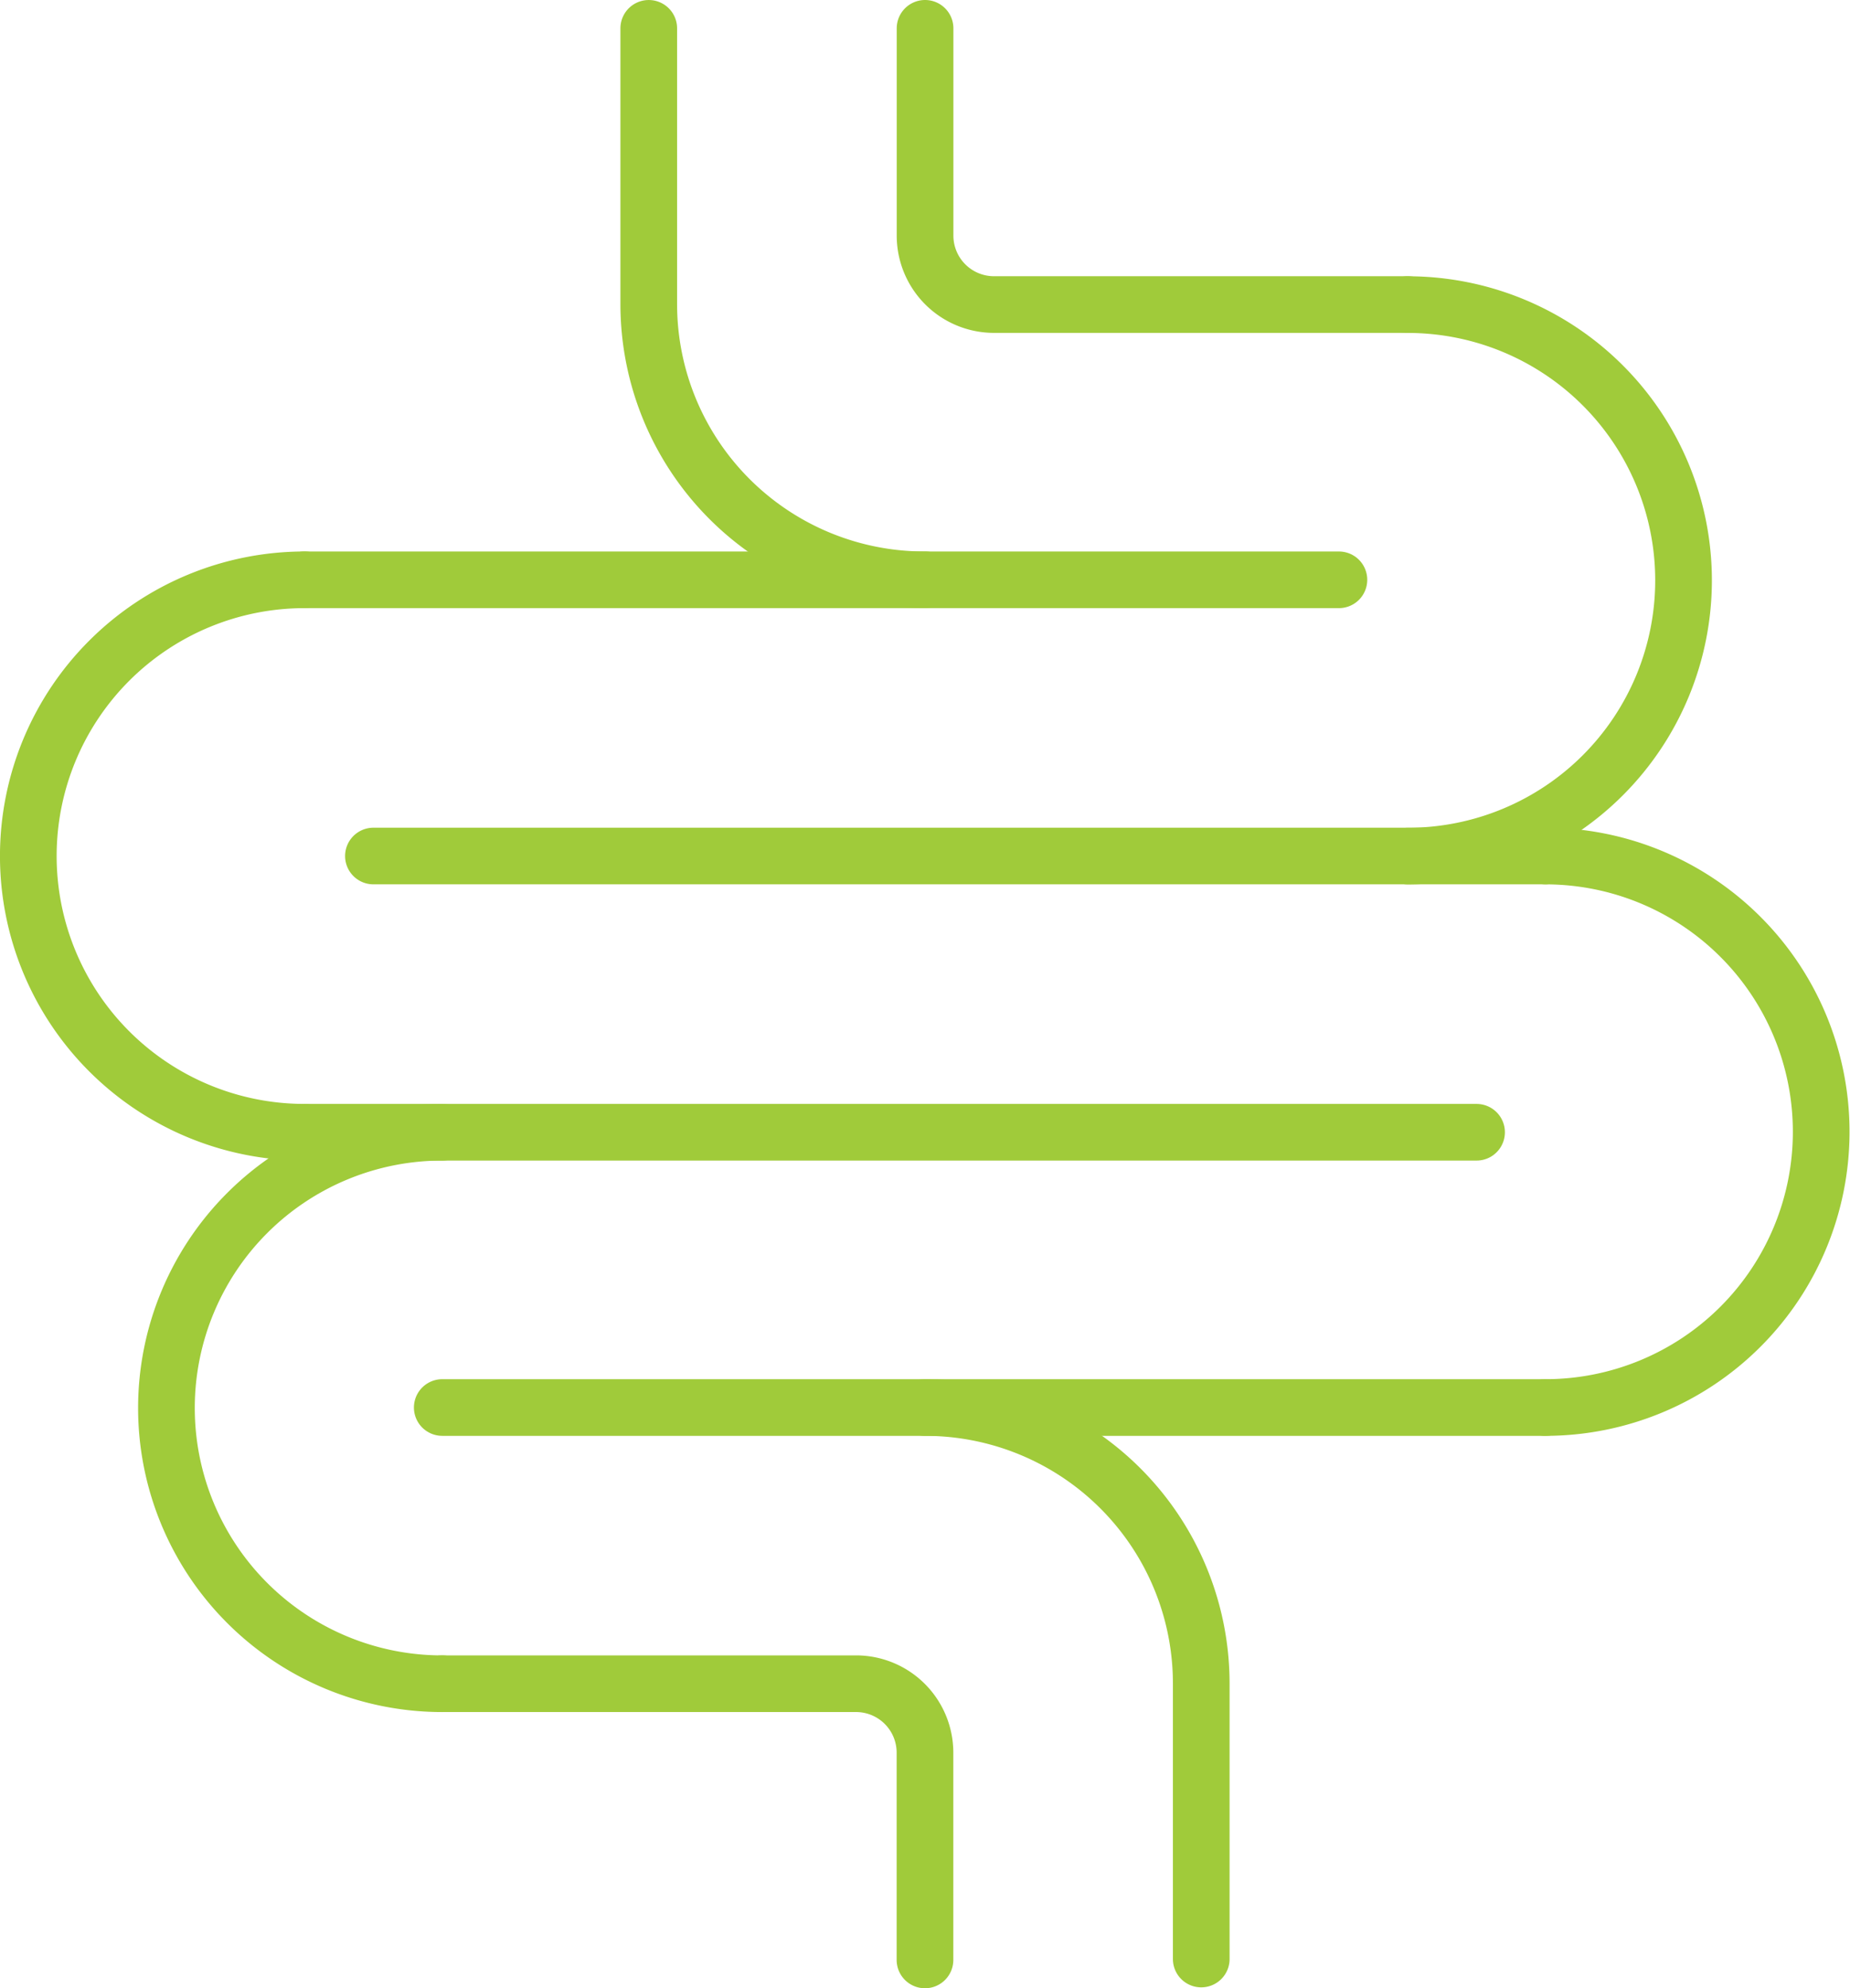 <svg xmlns="http://www.w3.org/2000/svg" width="97.936" height="105.275" viewBox="0 0 97.936 105.275">
  <g id="Group_25" data-name="Group 25" transform="translate(-1435.043 -784.434)">
    <path id="Path_93" data-name="Path 93" d="M1451.167,886.485a14.625,14.625,0,0,0,0,29.251" transform="translate(0 -71.351)" fill="none" stroke="#a0cb3a" stroke-linecap="round" stroke-linejoin="round" stroke-width="3"/>
    <path id="Path_94" data-name="Path 94" d="M1564.266,815.137a14.6,14.6,0,0,1-14.625-14.575V785.938" transform="translate(-80.254 -0.003)" fill="none" stroke="#a0cb3a" stroke-linecap="round" stroke-linejoin="round" stroke-width="3"/>
    <path id="Path_95" data-name="Path 95" d="M1476.261,987.211a14.6,14.6,0,1,0,0,29.2" transform="translate(-17.807 -142.826)" fill="none" stroke="#a0cb3a" stroke-linecap="round" stroke-linejoin="round" stroke-width="3"/>
    <path id="Path_96" data-name="Path 96" d="M1713.094,966.045a14.6,14.6,0,1,0,0-29.2" transform="translate(-196.24 -107.085)" fill="none" stroke="#a0cb3a" stroke-linecap="round" stroke-linejoin="round" stroke-width="3"/>
    <path id="Path_97" data-name="Path 97" d="M1688,865.5a14.6,14.6,0,1,0,0-29.2" transform="translate(-178.433 -35.737)" fill="none" stroke="#a0cb3a" stroke-linecap="round" stroke-linejoin="round" stroke-width="3"/>
    <path id="Path_98" data-name="Path 98" d="M1600,1037.4a14.613,14.613,0,0,1,14.624,14.624V1066.6" transform="translate(-115.989 -178.439)" fill="none" stroke="#a0cb3a" stroke-linecap="round" stroke-linejoin="round" stroke-width="3"/>
    <line id="Line_44" data-name="Line 44" x1="62.043" transform="translate(1451.167 844.385)" fill="none" stroke="#a0cb3a" stroke-linecap="round" stroke-linejoin="round" stroke-width="3"/>
    <line id="Line_45" data-name="Line 45" x1="54.756" transform="translate(1451.167 815.134)" fill="none" stroke="#a0cb3a" stroke-linecap="round" stroke-linejoin="round" stroke-width="3"/>
    <path id="Path_99" data-name="Path 99" d="M1625.555,800.56h-21.9a3.652,3.652,0,0,1-3.652-3.652V785.934" transform="translate(-115.989 0)" fill="none" stroke="#a0cb3a" stroke-linecap="round" stroke-linejoin="round" stroke-width="3"/>
    <line id="Line_46" data-name="Line 46" x1="62.043" transform="translate(1454.811 829.759)" fill="none" stroke="#a0cb3a" stroke-linecap="round" stroke-linejoin="round" stroke-width="3"/>
    <line id="Line_47" data-name="Line 47" x1="58.399" transform="translate(1458.455 858.96)" fill="none" stroke="#a0cb3a" stroke-linecap="round" stroke-linejoin="round" stroke-width="3"/>
    <path id="Path_100" data-name="Path 100" d="M1512,1087.758H1533.9a3.651,3.651,0,0,1,3.651,3.651v10.974" transform="translate(-53.541 -214.174)" fill="none" stroke="#a0cb3a" stroke-linecap="round" stroke-linejoin="round" stroke-width="3"/>
  </g>
</svg>
